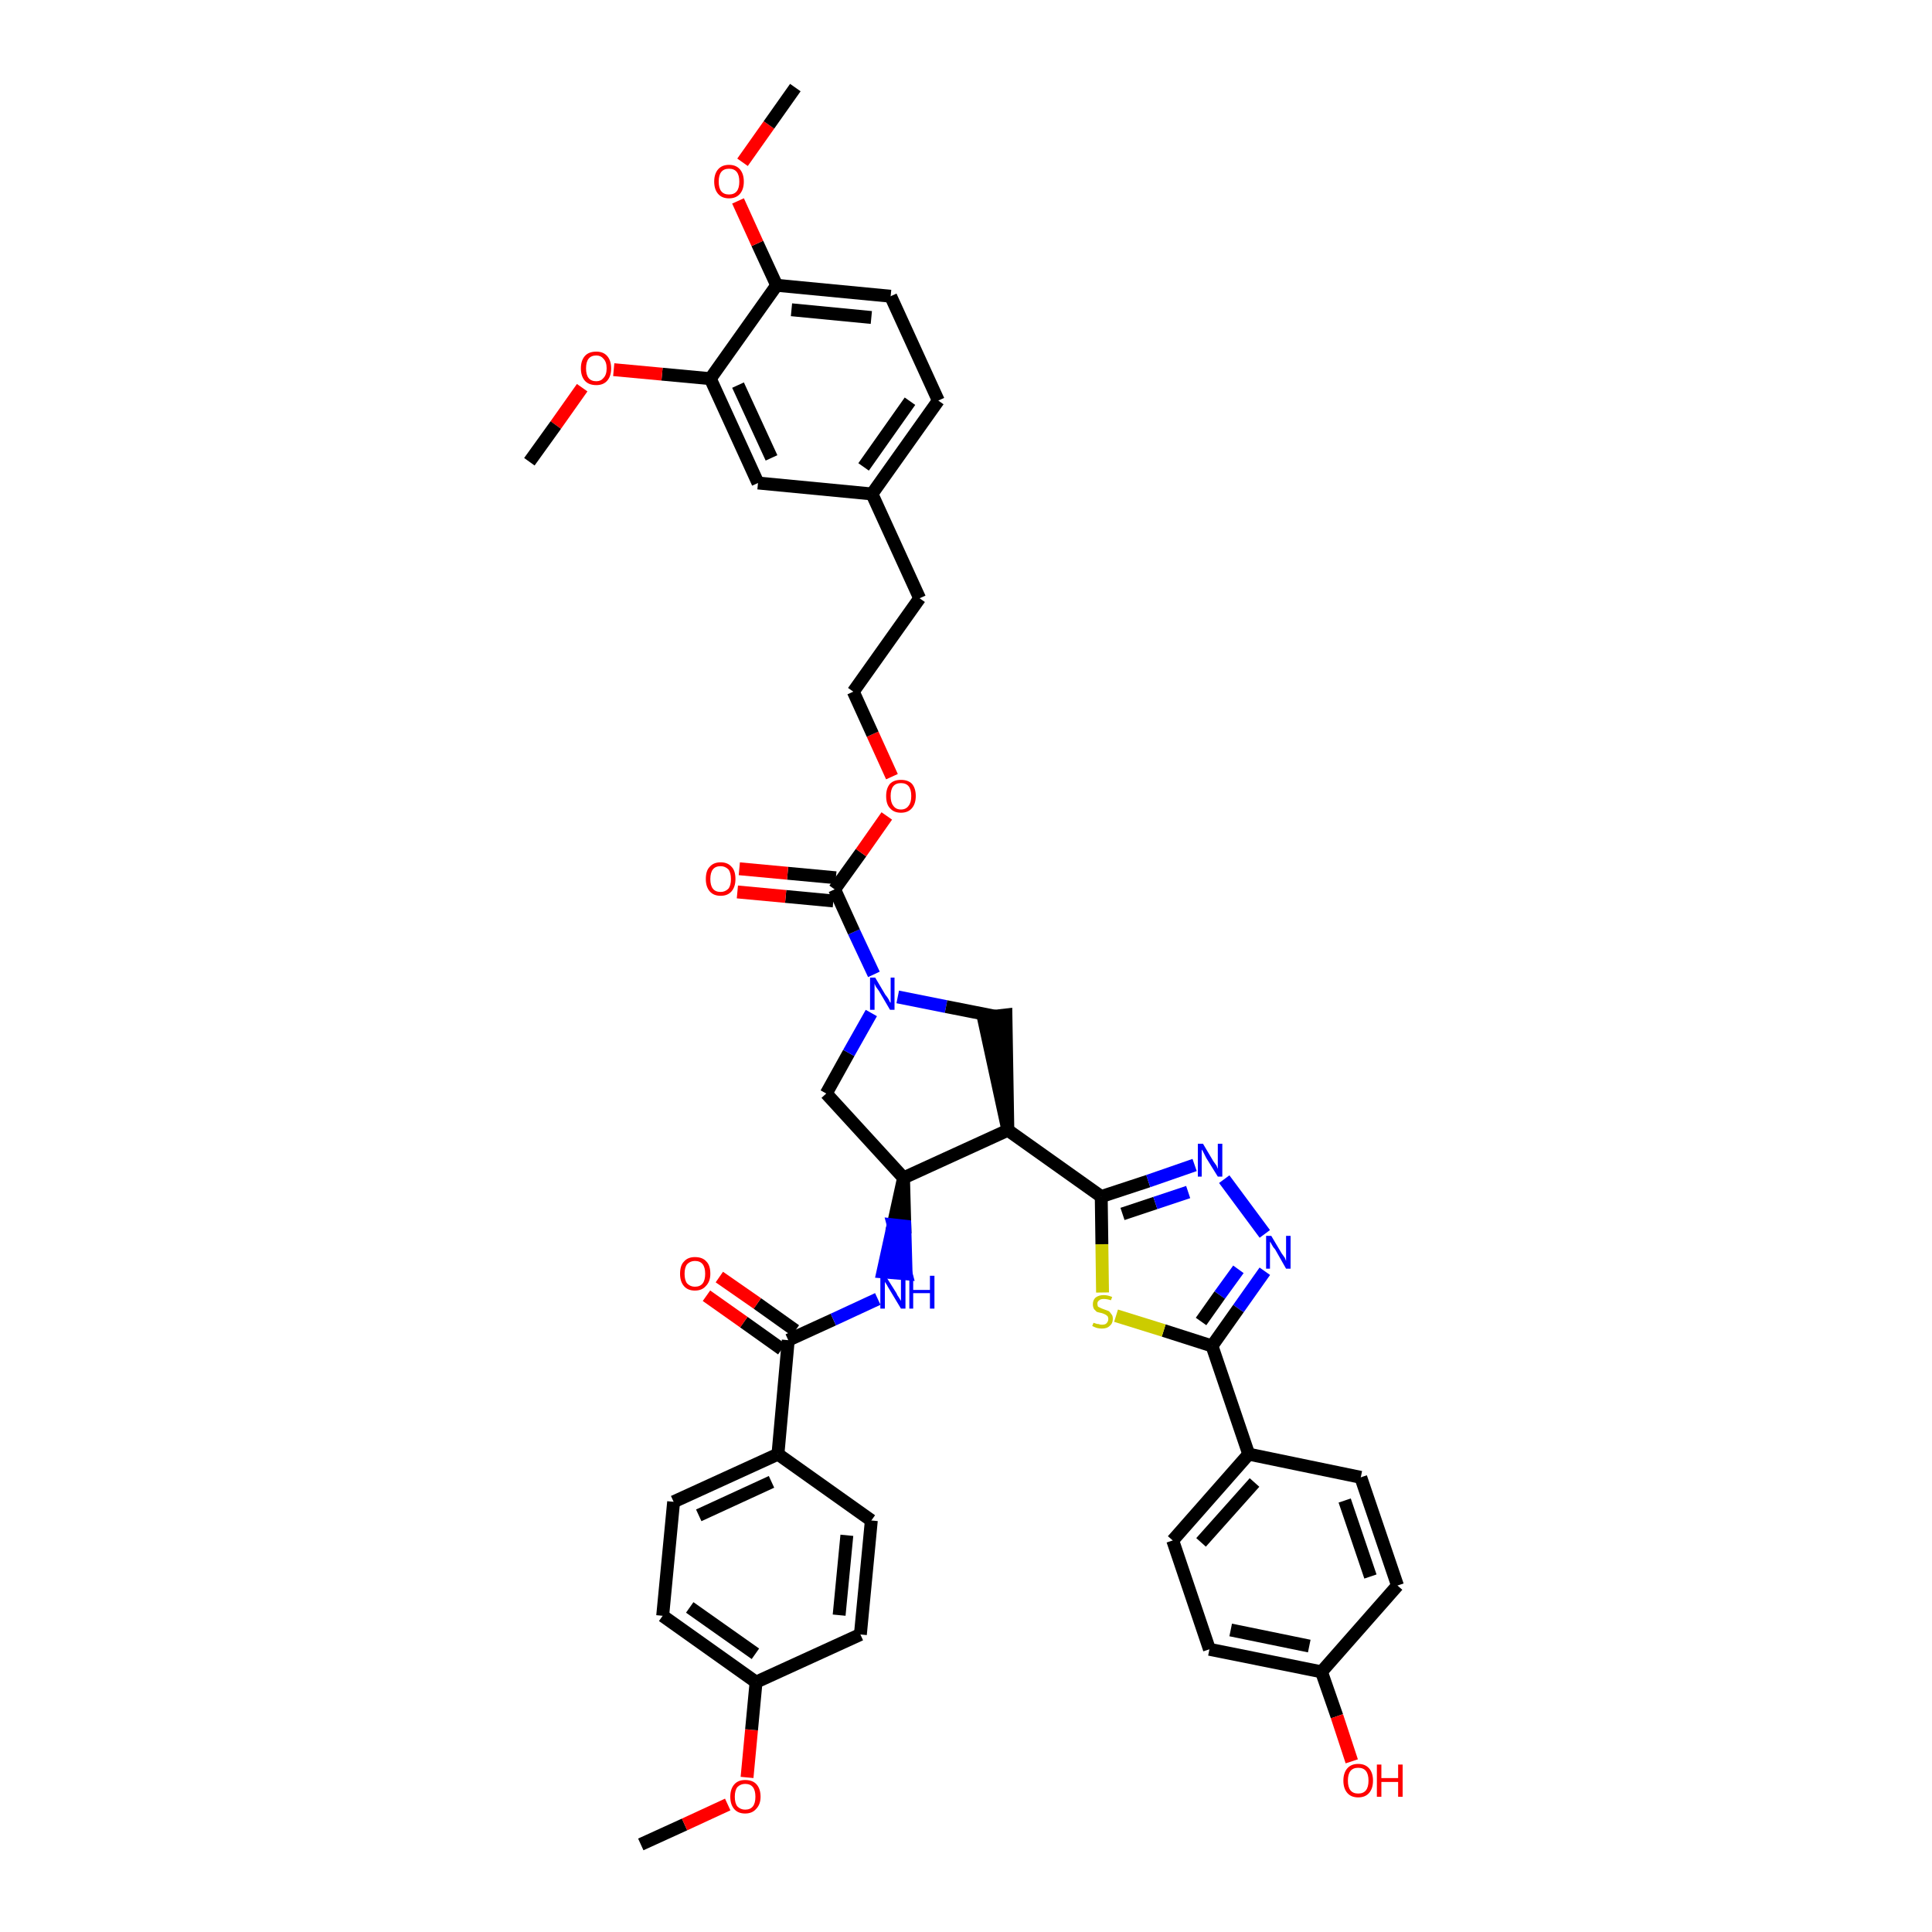 <?xml version='1.0' encoding='iso-8859-1'?>
<svg version='1.1' baseProfile='full'
              xmlns='http://www.w3.org/2000/svg'
                      xmlns:rdkit='http://www.rdkit.org/xml'
                      xmlns:xlink='http://www.w3.org/1999/xlink'
                  xml:space='preserve'
width='300px' height='300px' viewBox='0 0 300 300'>
<!-- END OF HEADER -->
<path class='bond-0 atom-0 atom-1' d='M 99.5,286.4 L 106.3,283.3' style='fill:none;fill-rule:evenodd;stroke:#000000;stroke-width:2.0px;stroke-linecap:butt;stroke-linejoin:miter;stroke-opacity:1' />
<path class='bond-0 atom-0 atom-1' d='M 106.3,283.3 L 113.0,280.2' style='fill:none;fill-rule:evenodd;stroke:#FF0000;stroke-width:2.0px;stroke-linecap:butt;stroke-linejoin:miter;stroke-opacity:1' />
<path class='bond-1 atom-1 atom-2' d='M 116.0,276.0 L 116.7,268.6' style='fill:none;fill-rule:evenodd;stroke:#FF0000;stroke-width:2.0px;stroke-linecap:butt;stroke-linejoin:miter;stroke-opacity:1' />
<path class='bond-1 atom-1 atom-2' d='M 116.7,268.6 L 117.4,261.2' style='fill:none;fill-rule:evenodd;stroke:#000000;stroke-width:2.0px;stroke-linecap:butt;stroke-linejoin:miter;stroke-opacity:1' />
<path class='bond-2 atom-2 atom-3' d='M 117.4,261.2 L 102.9,250.9' style='fill:none;fill-rule:evenodd;stroke:#000000;stroke-width:2.0px;stroke-linecap:butt;stroke-linejoin:miter;stroke-opacity:1' />
<path class='bond-2 atom-2 atom-3' d='M 117.3,256.8 L 107.1,249.6' style='fill:none;fill-rule:evenodd;stroke:#000000;stroke-width:2.0px;stroke-linecap:butt;stroke-linejoin:miter;stroke-opacity:1' />
<path class='bond-42 atom-42 atom-2' d='M 133.6,253.8 L 117.4,261.2' style='fill:none;fill-rule:evenodd;stroke:#000000;stroke-width:2.0px;stroke-linecap:butt;stroke-linejoin:miter;stroke-opacity:1' />
<path class='bond-3 atom-3 atom-4' d='M 102.9,250.9 L 104.6,233.2' style='fill:none;fill-rule:evenodd;stroke:#000000;stroke-width:2.0px;stroke-linecap:butt;stroke-linejoin:miter;stroke-opacity:1' />
<path class='bond-4 atom-4 atom-5' d='M 104.6,233.2 L 120.8,225.8' style='fill:none;fill-rule:evenodd;stroke:#000000;stroke-width:2.0px;stroke-linecap:butt;stroke-linejoin:miter;stroke-opacity:1' />
<path class='bond-4 atom-4 atom-5' d='M 108.5,235.3 L 119.8,230.1' style='fill:none;fill-rule:evenodd;stroke:#000000;stroke-width:2.0px;stroke-linecap:butt;stroke-linejoin:miter;stroke-opacity:1' />
<path class='bond-5 atom-5 atom-6' d='M 120.8,225.8 L 122.4,208.1' style='fill:none;fill-rule:evenodd;stroke:#000000;stroke-width:2.0px;stroke-linecap:butt;stroke-linejoin:miter;stroke-opacity:1' />
<path class='bond-40 atom-5 atom-41' d='M 120.8,225.8 L 135.3,236.1' style='fill:none;fill-rule:evenodd;stroke:#000000;stroke-width:2.0px;stroke-linecap:butt;stroke-linejoin:miter;stroke-opacity:1' />
<path class='bond-6 atom-6 atom-7' d='M 123.5,206.6 L 117.6,202.4' style='fill:none;fill-rule:evenodd;stroke:#000000;stroke-width:2.0px;stroke-linecap:butt;stroke-linejoin:miter;stroke-opacity:1' />
<path class='bond-6 atom-6 atom-7' d='M 117.6,202.4 L 111.7,198.3' style='fill:none;fill-rule:evenodd;stroke:#FF0000;stroke-width:2.0px;stroke-linecap:butt;stroke-linejoin:miter;stroke-opacity:1' />
<path class='bond-6 atom-6 atom-7' d='M 121.4,209.5 L 115.5,205.3' style='fill:none;fill-rule:evenodd;stroke:#000000;stroke-width:2.0px;stroke-linecap:butt;stroke-linejoin:miter;stroke-opacity:1' />
<path class='bond-6 atom-6 atom-7' d='M 115.5,205.3 L 109.7,201.2' style='fill:none;fill-rule:evenodd;stroke:#FF0000;stroke-width:2.0px;stroke-linecap:butt;stroke-linejoin:miter;stroke-opacity:1' />
<path class='bond-7 atom-6 atom-8' d='M 122.4,208.1 L 129.4,204.9' style='fill:none;fill-rule:evenodd;stroke:#000000;stroke-width:2.0px;stroke-linecap:butt;stroke-linejoin:miter;stroke-opacity:1' />
<path class='bond-7 atom-6 atom-8' d='M 129.4,204.9 L 136.3,201.7' style='fill:none;fill-rule:evenodd;stroke:#0000FF;stroke-width:2.0px;stroke-linecap:butt;stroke-linejoin:miter;stroke-opacity:1' />
<path class='bond-8 atom-9 atom-8' d='M 140.3,182.9 L 138.7,190.2 L 140.5,190.4 Z' style='fill:#000000;fill-rule:evenodd;fill-opacity:1;stroke:#000000;stroke-width:2.0px;stroke-linecap:butt;stroke-linejoin:miter;stroke-opacity:1;' />
<path class='bond-8 atom-9 atom-8' d='M 138.7,190.2 L 140.7,197.8 L 137.1,197.5 Z' style='fill:#0000FF;fill-rule:evenodd;fill-opacity:1;stroke:#0000FF;stroke-width:2.0px;stroke-linecap:butt;stroke-linejoin:miter;stroke-opacity:1;' />
<path class='bond-8 atom-9 atom-8' d='M 138.7,190.2 L 140.5,190.4 L 140.7,197.8 Z' style='fill:#0000FF;fill-rule:evenodd;fill-opacity:1;stroke:#0000FF;stroke-width:2.0px;stroke-linecap:butt;stroke-linejoin:miter;stroke-opacity:1;' />
<path class='bond-9 atom-9 atom-10' d='M 140.3,182.9 L 128.3,169.8' style='fill:none;fill-rule:evenodd;stroke:#000000;stroke-width:2.0px;stroke-linecap:butt;stroke-linejoin:miter;stroke-opacity:1' />
<path class='bond-43 atom-28 atom-9' d='M 156.5,175.5 L 140.3,182.9' style='fill:none;fill-rule:evenodd;stroke:#000000;stroke-width:2.0px;stroke-linecap:butt;stroke-linejoin:miter;stroke-opacity:1' />
<path class='bond-10 atom-10 atom-11' d='M 128.3,169.8 L 131.8,163.5' style='fill:none;fill-rule:evenodd;stroke:#000000;stroke-width:2.0px;stroke-linecap:butt;stroke-linejoin:miter;stroke-opacity:1' />
<path class='bond-10 atom-10 atom-11' d='M 131.8,163.5 L 135.3,157.3' style='fill:none;fill-rule:evenodd;stroke:#0000FF;stroke-width:2.0px;stroke-linecap:butt;stroke-linejoin:miter;stroke-opacity:1' />
<path class='bond-11 atom-11 atom-12' d='M 135.7,151.3 L 132.6,144.7' style='fill:none;fill-rule:evenodd;stroke:#0000FF;stroke-width:2.0px;stroke-linecap:butt;stroke-linejoin:miter;stroke-opacity:1' />
<path class='bond-11 atom-11 atom-12' d='M 132.6,144.7 L 129.6,138.1' style='fill:none;fill-rule:evenodd;stroke:#000000;stroke-width:2.0px;stroke-linecap:butt;stroke-linejoin:miter;stroke-opacity:1' />
<path class='bond-26 atom-11 atom-27' d='M 139.4,154.8 L 146.9,156.3' style='fill:none;fill-rule:evenodd;stroke:#0000FF;stroke-width:2.0px;stroke-linecap:butt;stroke-linejoin:miter;stroke-opacity:1' />
<path class='bond-26 atom-11 atom-27' d='M 146.9,156.3 L 154.5,157.8' style='fill:none;fill-rule:evenodd;stroke:#000000;stroke-width:2.0px;stroke-linecap:butt;stroke-linejoin:miter;stroke-opacity:1' />
<path class='bond-12 atom-12 atom-13' d='M 129.8,136.3 L 122.3,135.6' style='fill:none;fill-rule:evenodd;stroke:#000000;stroke-width:2.0px;stroke-linecap:butt;stroke-linejoin:miter;stroke-opacity:1' />
<path class='bond-12 atom-12 atom-13' d='M 122.3,135.6 L 114.8,134.9' style='fill:none;fill-rule:evenodd;stroke:#FF0000;stroke-width:2.0px;stroke-linecap:butt;stroke-linejoin:miter;stroke-opacity:1' />
<path class='bond-12 atom-12 atom-13' d='M 129.4,139.9 L 122.0,139.2' style='fill:none;fill-rule:evenodd;stroke:#000000;stroke-width:2.0px;stroke-linecap:butt;stroke-linejoin:miter;stroke-opacity:1' />
<path class='bond-12 atom-12 atom-13' d='M 122.0,139.2 L 114.5,138.5' style='fill:none;fill-rule:evenodd;stroke:#FF0000;stroke-width:2.0px;stroke-linecap:butt;stroke-linejoin:miter;stroke-opacity:1' />
<path class='bond-13 atom-12 atom-14' d='M 129.6,138.1 L 133.7,132.4' style='fill:none;fill-rule:evenodd;stroke:#000000;stroke-width:2.0px;stroke-linecap:butt;stroke-linejoin:miter;stroke-opacity:1' />
<path class='bond-13 atom-12 atom-14' d='M 133.7,132.4 L 137.7,126.7' style='fill:none;fill-rule:evenodd;stroke:#FF0000;stroke-width:2.0px;stroke-linecap:butt;stroke-linejoin:miter;stroke-opacity:1' />
<path class='bond-14 atom-14 atom-15' d='M 138.5,120.6 L 135.5,114.0' style='fill:none;fill-rule:evenodd;stroke:#FF0000;stroke-width:2.0px;stroke-linecap:butt;stroke-linejoin:miter;stroke-opacity:1' />
<path class='bond-14 atom-14 atom-15' d='M 135.5,114.0 L 132.5,107.4' style='fill:none;fill-rule:evenodd;stroke:#000000;stroke-width:2.0px;stroke-linecap:butt;stroke-linejoin:miter;stroke-opacity:1' />
<path class='bond-15 atom-15 atom-16' d='M 132.5,107.4 L 142.8,92.9' style='fill:none;fill-rule:evenodd;stroke:#000000;stroke-width:2.0px;stroke-linecap:butt;stroke-linejoin:miter;stroke-opacity:1' />
<path class='bond-16 atom-16 atom-17' d='M 142.8,92.9 L 135.4,76.7' style='fill:none;fill-rule:evenodd;stroke:#000000;stroke-width:2.0px;stroke-linecap:butt;stroke-linejoin:miter;stroke-opacity:1' />
<path class='bond-17 atom-17 atom-18' d='M 135.4,76.7 L 145.7,62.2' style='fill:none;fill-rule:evenodd;stroke:#000000;stroke-width:2.0px;stroke-linecap:butt;stroke-linejoin:miter;stroke-opacity:1' />
<path class='bond-17 atom-17 atom-18' d='M 134.1,72.5 L 141.3,62.3' style='fill:none;fill-rule:evenodd;stroke:#000000;stroke-width:2.0px;stroke-linecap:butt;stroke-linejoin:miter;stroke-opacity:1' />
<path class='bond-45 atom-26 atom-17' d='M 117.7,75.0 L 135.4,76.7' style='fill:none;fill-rule:evenodd;stroke:#000000;stroke-width:2.0px;stroke-linecap:butt;stroke-linejoin:miter;stroke-opacity:1' />
<path class='bond-18 atom-18 atom-19' d='M 145.7,62.2 L 138.3,46.0' style='fill:none;fill-rule:evenodd;stroke:#000000;stroke-width:2.0px;stroke-linecap:butt;stroke-linejoin:miter;stroke-opacity:1' />
<path class='bond-19 atom-19 atom-20' d='M 138.3,46.0 L 120.6,44.3' style='fill:none;fill-rule:evenodd;stroke:#000000;stroke-width:2.0px;stroke-linecap:butt;stroke-linejoin:miter;stroke-opacity:1' />
<path class='bond-19 atom-19 atom-20' d='M 135.3,49.3 L 122.9,48.1' style='fill:none;fill-rule:evenodd;stroke:#000000;stroke-width:2.0px;stroke-linecap:butt;stroke-linejoin:miter;stroke-opacity:1' />
<path class='bond-20 atom-20 atom-21' d='M 120.6,44.3 L 117.6,37.8' style='fill:none;fill-rule:evenodd;stroke:#000000;stroke-width:2.0px;stroke-linecap:butt;stroke-linejoin:miter;stroke-opacity:1' />
<path class='bond-20 atom-20 atom-21' d='M 117.6,37.8 L 114.6,31.2' style='fill:none;fill-rule:evenodd;stroke:#FF0000;stroke-width:2.0px;stroke-linecap:butt;stroke-linejoin:miter;stroke-opacity:1' />
<path class='bond-22 atom-20 atom-23' d='M 120.6,44.3 L 110.3,58.8' style='fill:none;fill-rule:evenodd;stroke:#000000;stroke-width:2.0px;stroke-linecap:butt;stroke-linejoin:miter;stroke-opacity:1' />
<path class='bond-21 atom-21 atom-22' d='M 115.3,25.2 L 119.4,19.4' style='fill:none;fill-rule:evenodd;stroke:#FF0000;stroke-width:2.0px;stroke-linecap:butt;stroke-linejoin:miter;stroke-opacity:1' />
<path class='bond-21 atom-21 atom-22' d='M 119.4,19.4 L 123.5,13.6' style='fill:none;fill-rule:evenodd;stroke:#000000;stroke-width:2.0px;stroke-linecap:butt;stroke-linejoin:miter;stroke-opacity:1' />
<path class='bond-23 atom-23 atom-24' d='M 110.3,58.8 L 102.8,58.1' style='fill:none;fill-rule:evenodd;stroke:#000000;stroke-width:2.0px;stroke-linecap:butt;stroke-linejoin:miter;stroke-opacity:1' />
<path class='bond-23 atom-23 atom-24' d='M 102.8,58.1 L 95.3,57.4' style='fill:none;fill-rule:evenodd;stroke:#FF0000;stroke-width:2.0px;stroke-linecap:butt;stroke-linejoin:miter;stroke-opacity:1' />
<path class='bond-25 atom-23 atom-26' d='M 110.3,58.8 L 117.7,75.0' style='fill:none;fill-rule:evenodd;stroke:#000000;stroke-width:2.0px;stroke-linecap:butt;stroke-linejoin:miter;stroke-opacity:1' />
<path class='bond-25 atom-23 atom-26' d='M 114.6,59.8 L 119.8,71.1' style='fill:none;fill-rule:evenodd;stroke:#000000;stroke-width:2.0px;stroke-linecap:butt;stroke-linejoin:miter;stroke-opacity:1' />
<path class='bond-24 atom-24 atom-25' d='M 90.4,60.2 L 86.3,66.0' style='fill:none;fill-rule:evenodd;stroke:#FF0000;stroke-width:2.0px;stroke-linecap:butt;stroke-linejoin:miter;stroke-opacity:1' />
<path class='bond-24 atom-24 atom-25' d='M 86.3,66.0 L 82.2,71.7' style='fill:none;fill-rule:evenodd;stroke:#000000;stroke-width:2.0px;stroke-linecap:butt;stroke-linejoin:miter;stroke-opacity:1' />
<path class='bond-27 atom-28 atom-27' d='M 156.5,175.5 L 156.2,157.6 L 152.7,158.0 Z' style='fill:#000000;fill-rule:evenodd;fill-opacity:1;stroke:#000000;stroke-width:2.0px;stroke-linecap:butt;stroke-linejoin:miter;stroke-opacity:1;' />
<path class='bond-28 atom-28 atom-29' d='M 156.5,175.5 L 171.0,185.8' style='fill:none;fill-rule:evenodd;stroke:#000000;stroke-width:2.0px;stroke-linecap:butt;stroke-linejoin:miter;stroke-opacity:1' />
<path class='bond-29 atom-29 atom-30' d='M 171.0,185.8 L 178.3,183.4' style='fill:none;fill-rule:evenodd;stroke:#000000;stroke-width:2.0px;stroke-linecap:butt;stroke-linejoin:miter;stroke-opacity:1' />
<path class='bond-29 atom-29 atom-30' d='M 178.3,183.4 L 185.5,180.9' style='fill:none;fill-rule:evenodd;stroke:#0000FF;stroke-width:2.0px;stroke-linecap:butt;stroke-linejoin:miter;stroke-opacity:1' />
<path class='bond-29 atom-29 atom-30' d='M 174.3,188.5 L 179.4,186.8' style='fill:none;fill-rule:evenodd;stroke:#000000;stroke-width:2.0px;stroke-linecap:butt;stroke-linejoin:miter;stroke-opacity:1' />
<path class='bond-29 atom-29 atom-30' d='M 179.4,186.8 L 184.5,185.1' style='fill:none;fill-rule:evenodd;stroke:#0000FF;stroke-width:2.0px;stroke-linecap:butt;stroke-linejoin:miter;stroke-opacity:1' />
<path class='bond-44 atom-40 atom-29' d='M 171.2,200.7 L 171.1,193.2' style='fill:none;fill-rule:evenodd;stroke:#CCCC00;stroke-width:2.0px;stroke-linecap:butt;stroke-linejoin:miter;stroke-opacity:1' />
<path class='bond-44 atom-40 atom-29' d='M 171.1,193.2 L 171.0,185.8' style='fill:none;fill-rule:evenodd;stroke:#000000;stroke-width:2.0px;stroke-linecap:butt;stroke-linejoin:miter;stroke-opacity:1' />
<path class='bond-30 atom-30 atom-31' d='M 190.1,183.1 L 196.4,191.6' style='fill:none;fill-rule:evenodd;stroke:#0000FF;stroke-width:2.0px;stroke-linecap:butt;stroke-linejoin:miter;stroke-opacity:1' />
<path class='bond-31 atom-31 atom-32' d='M 196.4,197.4 L 192.3,203.2' style='fill:none;fill-rule:evenodd;stroke:#0000FF;stroke-width:2.0px;stroke-linecap:butt;stroke-linejoin:miter;stroke-opacity:1' />
<path class='bond-31 atom-31 atom-32' d='M 192.3,203.2 L 188.2,209.0' style='fill:none;fill-rule:evenodd;stroke:#000000;stroke-width:2.0px;stroke-linecap:butt;stroke-linejoin:miter;stroke-opacity:1' />
<path class='bond-31 atom-31 atom-32' d='M 192.3,197.1 L 189.4,201.1' style='fill:none;fill-rule:evenodd;stroke:#0000FF;stroke-width:2.0px;stroke-linecap:butt;stroke-linejoin:miter;stroke-opacity:1' />
<path class='bond-31 atom-31 atom-32' d='M 189.4,201.1 L 186.5,205.2' style='fill:none;fill-rule:evenodd;stroke:#000000;stroke-width:2.0px;stroke-linecap:butt;stroke-linejoin:miter;stroke-opacity:1' />
<path class='bond-32 atom-32 atom-33' d='M 188.2,209.0 L 193.9,225.8' style='fill:none;fill-rule:evenodd;stroke:#000000;stroke-width:2.0px;stroke-linecap:butt;stroke-linejoin:miter;stroke-opacity:1' />
<path class='bond-39 atom-32 atom-40' d='M 188.2,209.0 L 180.7,206.6' style='fill:none;fill-rule:evenodd;stroke:#000000;stroke-width:2.0px;stroke-linecap:butt;stroke-linejoin:miter;stroke-opacity:1' />
<path class='bond-39 atom-32 atom-40' d='M 180.7,206.6 L 173.3,204.3' style='fill:none;fill-rule:evenodd;stroke:#CCCC00;stroke-width:2.0px;stroke-linecap:butt;stroke-linejoin:miter;stroke-opacity:1' />
<path class='bond-33 atom-33 atom-34' d='M 193.9,225.8 L 182.1,239.2' style='fill:none;fill-rule:evenodd;stroke:#000000;stroke-width:2.0px;stroke-linecap:butt;stroke-linejoin:miter;stroke-opacity:1' />
<path class='bond-33 atom-33 atom-34' d='M 194.8,230.2 L 186.5,239.5' style='fill:none;fill-rule:evenodd;stroke:#000000;stroke-width:2.0px;stroke-linecap:butt;stroke-linejoin:miter;stroke-opacity:1' />
<path class='bond-46 atom-39 atom-33' d='M 211.3,229.4 L 193.9,225.8' style='fill:none;fill-rule:evenodd;stroke:#000000;stroke-width:2.0px;stroke-linecap:butt;stroke-linejoin:miter;stroke-opacity:1' />
<path class='bond-34 atom-34 atom-35' d='M 182.1,239.2 L 187.8,256.1' style='fill:none;fill-rule:evenodd;stroke:#000000;stroke-width:2.0px;stroke-linecap:butt;stroke-linejoin:miter;stroke-opacity:1' />
<path class='bond-35 atom-35 atom-36' d='M 187.8,256.1 L 205.2,259.6' style='fill:none;fill-rule:evenodd;stroke:#000000;stroke-width:2.0px;stroke-linecap:butt;stroke-linejoin:miter;stroke-opacity:1' />
<path class='bond-35 atom-35 atom-36' d='M 191.1,253.1 L 203.3,255.6' style='fill:none;fill-rule:evenodd;stroke:#000000;stroke-width:2.0px;stroke-linecap:butt;stroke-linejoin:miter;stroke-opacity:1' />
<path class='bond-36 atom-36 atom-37' d='M 205.2,259.6 L 207.6,266.5' style='fill:none;fill-rule:evenodd;stroke:#000000;stroke-width:2.0px;stroke-linecap:butt;stroke-linejoin:miter;stroke-opacity:1' />
<path class='bond-36 atom-36 atom-37' d='M 207.6,266.5 L 209.9,273.5' style='fill:none;fill-rule:evenodd;stroke:#FF0000;stroke-width:2.0px;stroke-linecap:butt;stroke-linejoin:miter;stroke-opacity:1' />
<path class='bond-37 atom-36 atom-38' d='M 205.2,259.6 L 217.0,246.2' style='fill:none;fill-rule:evenodd;stroke:#000000;stroke-width:2.0px;stroke-linecap:butt;stroke-linejoin:miter;stroke-opacity:1' />
<path class='bond-38 atom-38 atom-39' d='M 217.0,246.2 L 211.3,229.4' style='fill:none;fill-rule:evenodd;stroke:#000000;stroke-width:2.0px;stroke-linecap:butt;stroke-linejoin:miter;stroke-opacity:1' />
<path class='bond-38 atom-38 atom-39' d='M 212.8,244.8 L 208.8,233.0' style='fill:none;fill-rule:evenodd;stroke:#000000;stroke-width:2.0px;stroke-linecap:butt;stroke-linejoin:miter;stroke-opacity:1' />
<path class='bond-41 atom-41 atom-42' d='M 135.3,236.1 L 133.6,253.8' style='fill:none;fill-rule:evenodd;stroke:#000000;stroke-width:2.0px;stroke-linecap:butt;stroke-linejoin:miter;stroke-opacity:1' />
<path class='bond-41 atom-41 atom-42' d='M 131.5,238.4 L 130.3,250.8' style='fill:none;fill-rule:evenodd;stroke:#000000;stroke-width:2.0px;stroke-linecap:butt;stroke-linejoin:miter;stroke-opacity:1' />
<path  class='atom-1' d='M 113.4 279.0
Q 113.4 277.8, 114.0 277.1
Q 114.6 276.4, 115.7 276.4
Q 116.9 276.4, 117.5 277.1
Q 118.1 277.8, 118.1 279.0
Q 118.1 280.2, 117.4 280.9
Q 116.8 281.6, 115.7 281.6
Q 114.6 281.6, 114.0 280.9
Q 113.4 280.2, 113.4 279.0
M 115.7 281.0
Q 116.5 281.0, 116.9 280.5
Q 117.3 280.0, 117.3 279.0
Q 117.3 278.0, 116.9 277.5
Q 116.5 277.0, 115.7 277.0
Q 115.0 277.0, 114.5 277.5
Q 114.1 278.0, 114.1 279.0
Q 114.1 280.0, 114.5 280.5
Q 115.0 281.0, 115.7 281.0
' fill='#FF0000'/>
<path  class='atom-7' d='M 105.6 197.8
Q 105.6 196.5, 106.2 195.9
Q 106.8 195.2, 107.9 195.2
Q 109.1 195.2, 109.7 195.9
Q 110.3 196.5, 110.3 197.8
Q 110.3 199.0, 109.6 199.7
Q 109.0 200.4, 107.9 200.4
Q 106.8 200.4, 106.2 199.7
Q 105.6 199.0, 105.6 197.8
M 107.9 199.8
Q 108.7 199.8, 109.1 199.3
Q 109.5 198.8, 109.5 197.8
Q 109.5 196.8, 109.1 196.3
Q 108.7 195.8, 107.9 195.8
Q 107.2 195.8, 106.7 196.3
Q 106.3 196.8, 106.3 197.8
Q 106.3 198.8, 106.7 199.3
Q 107.2 199.8, 107.9 199.8
' fill='#FF0000'/>
<path  class='atom-8' d='M 137.5 198.1
L 139.2 200.8
Q 139.3 201.1, 139.6 201.5
Q 139.9 202.0, 139.9 202.0
L 139.9 198.1
L 140.6 198.1
L 140.6 203.2
L 139.9 203.2
L 138.1 200.2
Q 137.9 199.9, 137.7 199.5
Q 137.4 199.1, 137.4 199.0
L 137.4 203.2
L 136.7 203.2
L 136.7 198.1
L 137.5 198.1
' fill='#0000FF'/>
<path  class='atom-8' d='M 141.2 198.1
L 141.8 198.1
L 141.8 200.3
L 144.4 200.3
L 144.4 198.1
L 145.1 198.1
L 145.1 203.2
L 144.4 203.2
L 144.4 200.8
L 141.8 200.8
L 141.8 203.2
L 141.2 203.2
L 141.2 198.1
' fill='#0000FF'/>
<path  class='atom-11' d='M 135.9 151.8
L 137.5 154.5
Q 137.7 154.7, 138.0 155.2
Q 138.2 155.7, 138.3 155.7
L 138.3 151.8
L 138.9 151.8
L 138.9 156.8
L 138.2 156.8
L 136.5 153.9
Q 136.3 153.6, 136.0 153.2
Q 135.8 152.8, 135.8 152.7
L 135.8 156.8
L 135.1 156.8
L 135.1 151.8
L 135.9 151.8
' fill='#0000FF'/>
<path  class='atom-13' d='M 109.6 136.5
Q 109.6 135.2, 110.2 134.6
Q 110.8 133.9, 111.9 133.9
Q 113.0 133.9, 113.6 134.6
Q 114.2 135.2, 114.2 136.5
Q 114.2 137.7, 113.6 138.4
Q 113.0 139.1, 111.9 139.1
Q 110.8 139.1, 110.2 138.4
Q 109.6 137.7, 109.6 136.5
M 111.9 138.5
Q 112.6 138.5, 113.1 138.0
Q 113.5 137.5, 113.5 136.5
Q 113.5 135.5, 113.1 135.0
Q 112.6 134.5, 111.9 134.5
Q 111.1 134.5, 110.7 135.0
Q 110.3 135.5, 110.3 136.5
Q 110.3 137.5, 110.7 138.0
Q 111.1 138.5, 111.9 138.5
' fill='#FF0000'/>
<path  class='atom-14' d='M 137.6 123.6
Q 137.6 122.4, 138.2 121.7
Q 138.8 121.1, 139.9 121.1
Q 141.0 121.1, 141.6 121.7
Q 142.2 122.4, 142.2 123.6
Q 142.2 124.8, 141.6 125.5
Q 141.0 126.2, 139.9 126.2
Q 138.8 126.2, 138.2 125.5
Q 137.6 124.9, 137.6 123.6
M 139.9 125.7
Q 140.7 125.7, 141.1 125.1
Q 141.5 124.6, 141.5 123.6
Q 141.5 122.6, 141.1 122.1
Q 140.7 121.6, 139.9 121.6
Q 139.1 121.6, 138.7 122.1
Q 138.3 122.6, 138.3 123.6
Q 138.3 124.6, 138.7 125.1
Q 139.1 125.7, 139.9 125.7
' fill='#FF0000'/>
<path  class='atom-21' d='M 110.9 28.2
Q 110.9 27.0, 111.5 26.3
Q 112.1 25.6, 113.2 25.6
Q 114.3 25.6, 114.9 26.3
Q 115.5 27.0, 115.5 28.2
Q 115.5 29.4, 114.9 30.1
Q 114.3 30.8, 113.2 30.8
Q 112.1 30.8, 111.5 30.1
Q 110.9 29.4, 110.9 28.2
M 113.2 30.2
Q 114.0 30.2, 114.4 29.7
Q 114.8 29.2, 114.8 28.2
Q 114.8 27.2, 114.4 26.7
Q 114.0 26.2, 113.2 26.2
Q 112.4 26.2, 112.0 26.7
Q 111.6 27.2, 111.6 28.2
Q 111.6 29.2, 112.0 29.7
Q 112.4 30.2, 113.2 30.2
' fill='#FF0000'/>
<path  class='atom-24' d='M 90.2 57.2
Q 90.2 56.0, 90.8 55.3
Q 91.4 54.6, 92.6 54.6
Q 93.7 54.6, 94.3 55.3
Q 94.9 56.0, 94.9 57.2
Q 94.9 58.4, 94.3 59.1
Q 93.7 59.8, 92.6 59.8
Q 91.4 59.8, 90.8 59.1
Q 90.2 58.4, 90.2 57.2
M 92.6 59.2
Q 93.3 59.2, 93.7 58.7
Q 94.2 58.2, 94.2 57.2
Q 94.2 56.2, 93.7 55.7
Q 93.3 55.2, 92.6 55.2
Q 91.8 55.2, 91.4 55.7
Q 91.0 56.2, 91.0 57.2
Q 91.0 58.2, 91.4 58.7
Q 91.8 59.2, 92.6 59.2
' fill='#FF0000'/>
<path  class='atom-30' d='M 186.8 177.6
L 188.4 180.3
Q 188.6 180.6, 188.9 181.0
Q 189.1 181.5, 189.1 181.5
L 189.1 177.6
L 189.8 177.6
L 189.8 182.7
L 189.1 182.7
L 187.3 179.8
Q 187.1 179.4, 186.9 179.0
Q 186.7 178.6, 186.6 178.5
L 186.6 182.7
L 186.0 182.7
L 186.0 177.6
L 186.8 177.6
' fill='#0000FF'/>
<path  class='atom-31' d='M 197.4 191.9
L 199.0 194.6
Q 199.2 194.9, 199.5 195.3
Q 199.7 195.8, 199.7 195.8
L 199.7 191.9
L 200.4 191.9
L 200.4 197.0
L 199.7 197.0
L 198.0 194.0
Q 197.7 193.7, 197.5 193.3
Q 197.3 192.9, 197.2 192.8
L 197.2 197.0
L 196.6 197.0
L 196.6 191.9
L 197.4 191.9
' fill='#0000FF'/>
<path  class='atom-37' d='M 208.6 276.5
Q 208.6 275.3, 209.2 274.6
Q 209.8 273.9, 210.9 273.9
Q 212.0 273.9, 212.6 274.6
Q 213.2 275.3, 213.2 276.5
Q 213.2 277.7, 212.6 278.4
Q 212.0 279.1, 210.9 279.1
Q 209.8 279.1, 209.2 278.4
Q 208.6 277.7, 208.6 276.5
M 210.9 278.5
Q 211.7 278.5, 212.1 278.0
Q 212.5 277.5, 212.5 276.5
Q 212.5 275.5, 212.1 275.0
Q 211.7 274.5, 210.9 274.5
Q 210.1 274.5, 209.7 275.0
Q 209.3 275.5, 209.3 276.5
Q 209.3 277.5, 209.7 278.0
Q 210.1 278.5, 210.9 278.5
' fill='#FF0000'/>
<path  class='atom-37' d='M 213.8 274.0
L 214.5 274.0
L 214.5 276.1
L 217.1 276.1
L 217.1 274.0
L 217.8 274.0
L 217.8 279.0
L 217.1 279.0
L 217.1 276.7
L 214.5 276.7
L 214.5 279.0
L 213.8 279.0
L 213.8 274.0
' fill='#FF0000'/>
<path  class='atom-40' d='M 169.8 205.4
Q 169.8 205.4, 170.1 205.5
Q 170.3 205.6, 170.6 205.6
Q 170.8 205.7, 171.1 205.7
Q 171.6 205.7, 171.8 205.5
Q 172.1 205.2, 172.1 204.8
Q 172.1 204.6, 172.0 204.4
Q 171.8 204.2, 171.6 204.1
Q 171.4 204.0, 171.1 203.9
Q 170.6 203.8, 170.3 203.7
Q 170.1 203.5, 169.9 203.3
Q 169.7 203.0, 169.7 202.5
Q 169.7 201.9, 170.1 201.5
Q 170.6 201.1, 171.4 201.1
Q 172.0 201.1, 172.7 201.4
L 172.5 201.9
Q 171.9 201.7, 171.4 201.7
Q 170.9 201.7, 170.7 201.9
Q 170.4 202.1, 170.4 202.4
Q 170.4 202.7, 170.5 202.9
Q 170.7 203.0, 170.9 203.1
Q 171.1 203.2, 171.4 203.3
Q 171.9 203.5, 172.2 203.6
Q 172.4 203.8, 172.6 204.1
Q 172.8 204.3, 172.8 204.8
Q 172.8 205.5, 172.3 205.9
Q 171.9 206.3, 171.1 206.3
Q 170.7 206.3, 170.3 206.2
Q 170.0 206.1, 169.6 205.9
L 169.8 205.4
' fill='#CCCC00'/>
</svg>
